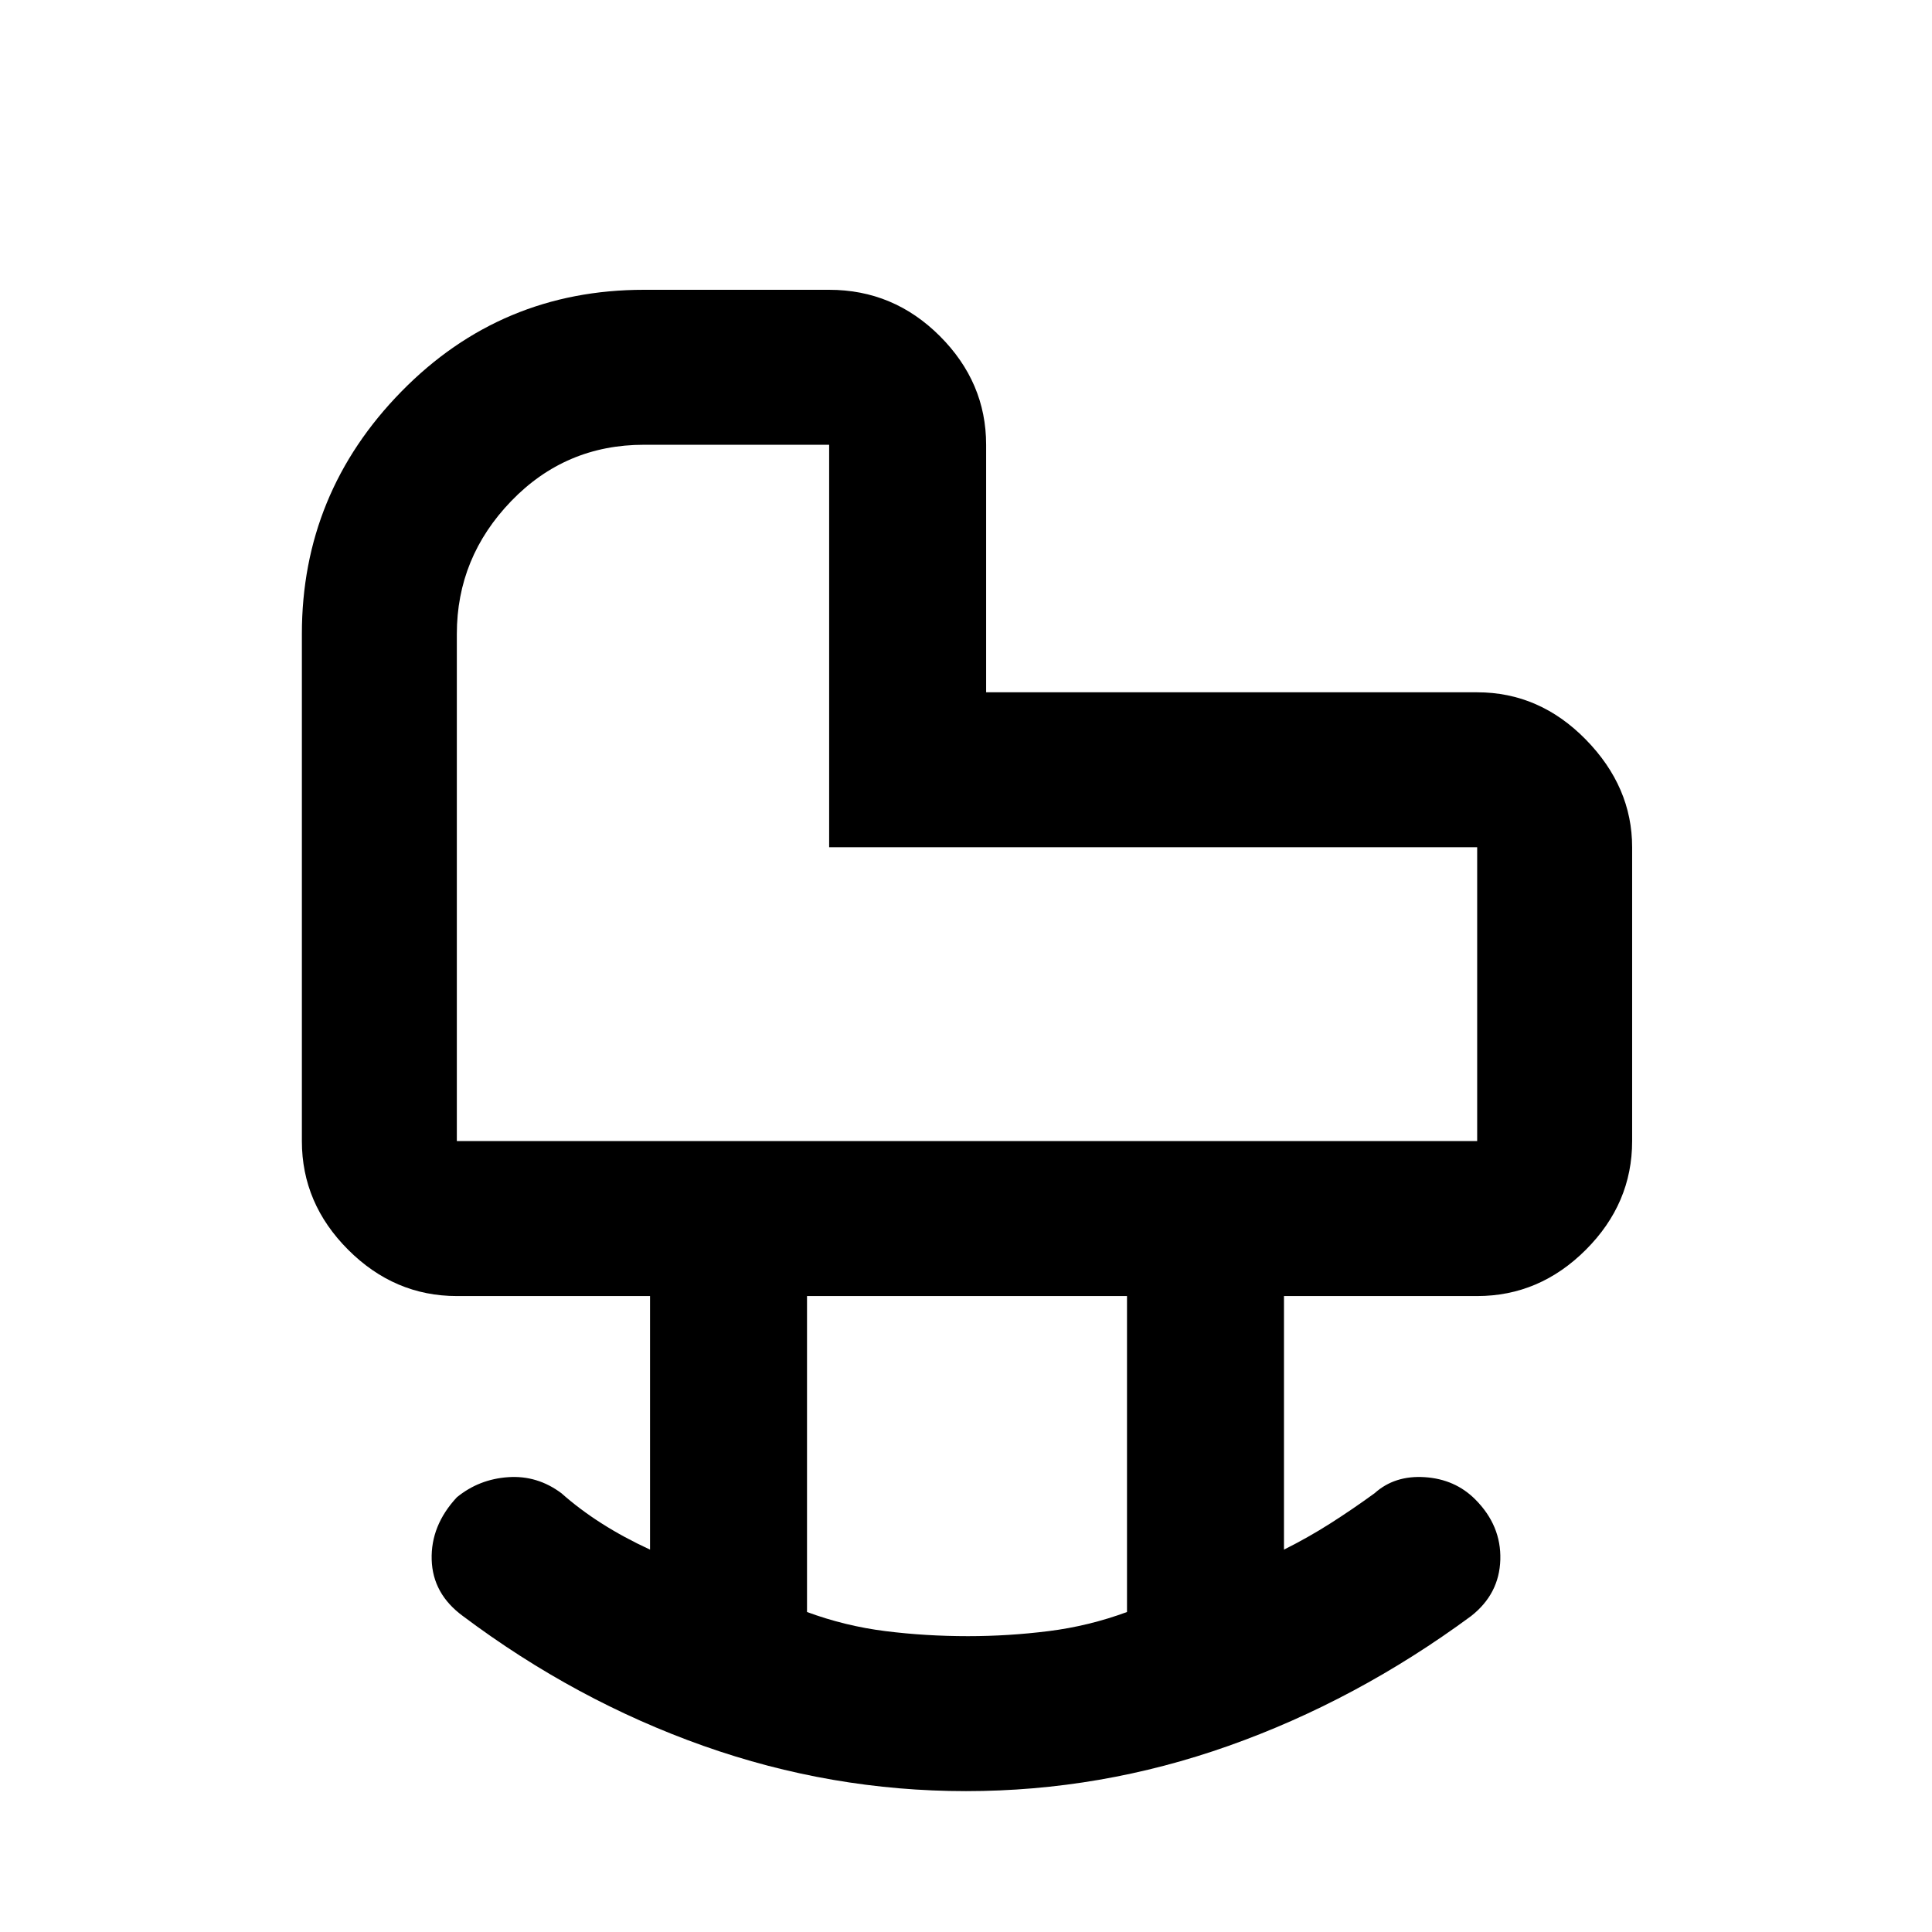 <svg xmlns="http://www.w3.org/2000/svg" height="48" width="48"><path d="M11.35 28.35H36.7Q36.7 28.35 36.7 28.35Q36.7 28.35 36.7 28.35V21.05Q36.7 21.05 36.7 21.05Q36.7 21.05 36.7 21.05H20.6V11.05Q20.6 11.05 20.6 11.05Q20.6 11.05 20.6 11.05H16Q14.05 11.05 12.7 12.45Q11.35 13.85 11.35 15.75V28.35Q11.35 28.35 11.35 28.35Q11.35 28.35 11.35 28.35ZM24.05 40.65Q25.05 40.65 26.05 40.525Q27.05 40.4 28 40.05V32.2H20.05V40.05Q21 40.4 22 40.525Q23 40.65 24.05 40.65ZM24 44.5Q20.65 44.5 17.475 43.375Q14.3 42.25 11.5 40.15Q10.75 39.6 10.725 38.75Q10.7 37.9 11.35 37.2Q11.9 36.75 12.625 36.7Q13.35 36.65 13.95 37.1Q14.4 37.5 14.95 37.85Q15.5 38.2 16.15 38.5V32.2H11.35Q9.8 32.2 8.65 31.05Q7.5 29.9 7.5 28.35V15.75Q7.5 12.25 9.975 9.725Q12.45 7.2 16 7.2H20.6Q22.2 7.2 23.35 8.35Q24.5 9.5 24.5 11.05V17.2H36.7Q38.25 17.2 39.4 18.375Q40.55 19.55 40.55 21.05V28.35Q40.55 29.9 39.4 31.05Q38.25 32.2 36.7 32.2H31.9V38.5Q32.5 38.2 33.05 37.85Q33.6 37.5 34.15 37.1Q34.65 36.65 35.4 36.7Q36.15 36.75 36.65 37.25Q37.3 37.9 37.275 38.75Q37.25 39.6 36.55 40.15Q33.7 42.25 30.525 43.375Q27.35 44.5 24 44.5ZM24 19.7Q24 19.7 24 19.7Q24 19.7 24 19.7Q24 19.7 24 19.7Q24 19.7 24 19.7Q24 19.7 24 19.7Q24 19.7 24 19.7Q24 19.7 24 19.7Q24 19.7 24 19.7Q24 19.7 24 19.7Q24 19.7 24 19.7Z"/></svg>